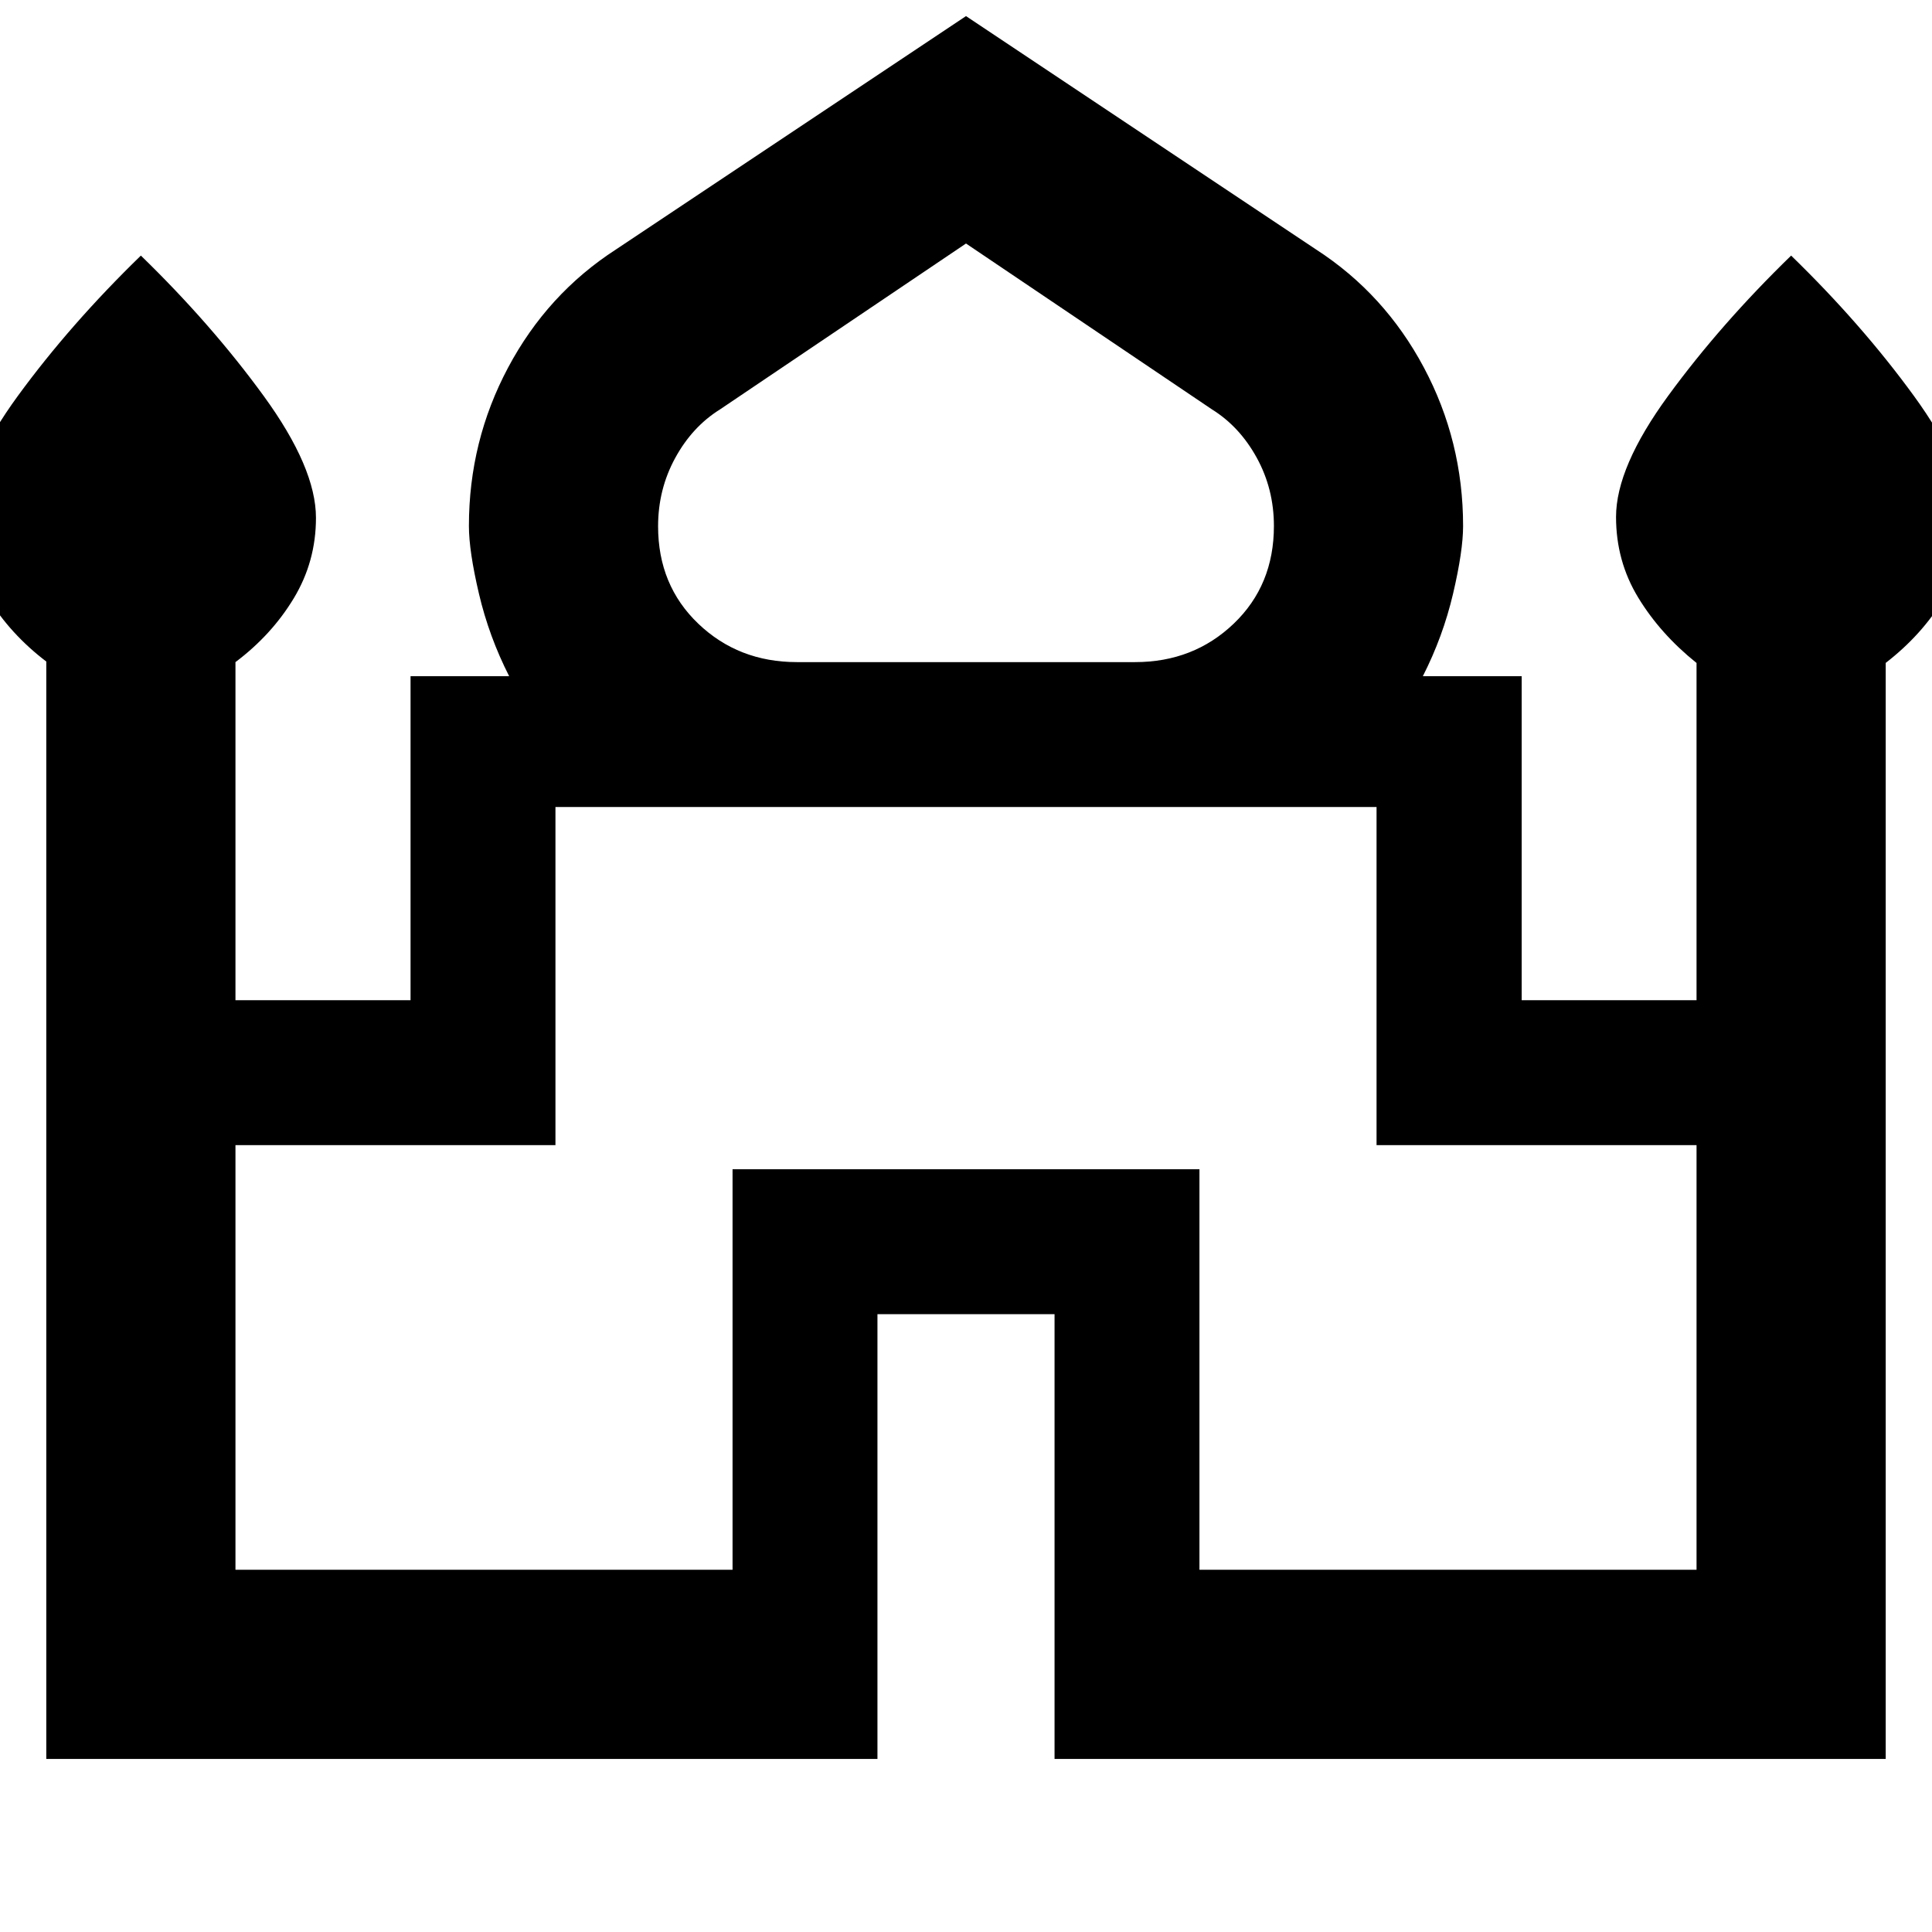 <svg xmlns="http://www.w3.org/2000/svg" width="48" height="48" viewBox="0 -960 960 960"><path d="M23-86v-545.285Q5-645-6-663.095t-11-40.03q0-24.777 26-60.326T70-833q35 34 61 69.711 26 35.712 26 60.601 0 21.688-11 39.927T117-631v168h87v-161h49q-10-19.654-15-40.923-5-21.269-5-33.7 0-42.192 19.5-78.784Q272-814 306-836l174-116 174 116q34 22 53.5 58.593 19.5 36.592 19.5 78.784 0 12.431-5 33.7-5 21.269-15 40.923h49.113v161H843v-167.577Q825-645 814-663.095t-11-40.03q0-24.777 26-60.326T890-833q35 34 61 69.711 26 35.712 26 60.601 0 21.688-11 39.927t-29 32.155V-86H524v-221h-88v221H23Zm373-545h168q29.053 0 49.026-19.104Q633-669.208 633-698.619q0-18.381-8.5-33.881t-22.289-24.079L480-839l-122.211 82.421Q344-748 335.5-732.425 327-716.849 327-698.5q0 29.316 19.974 48.408Q366.947-631 396-631ZM117-180h247v-199h232v199h247v-211H684v-168H276v168H117v211Zm363-379Zm0-72Zm0 7Z"/></svg>